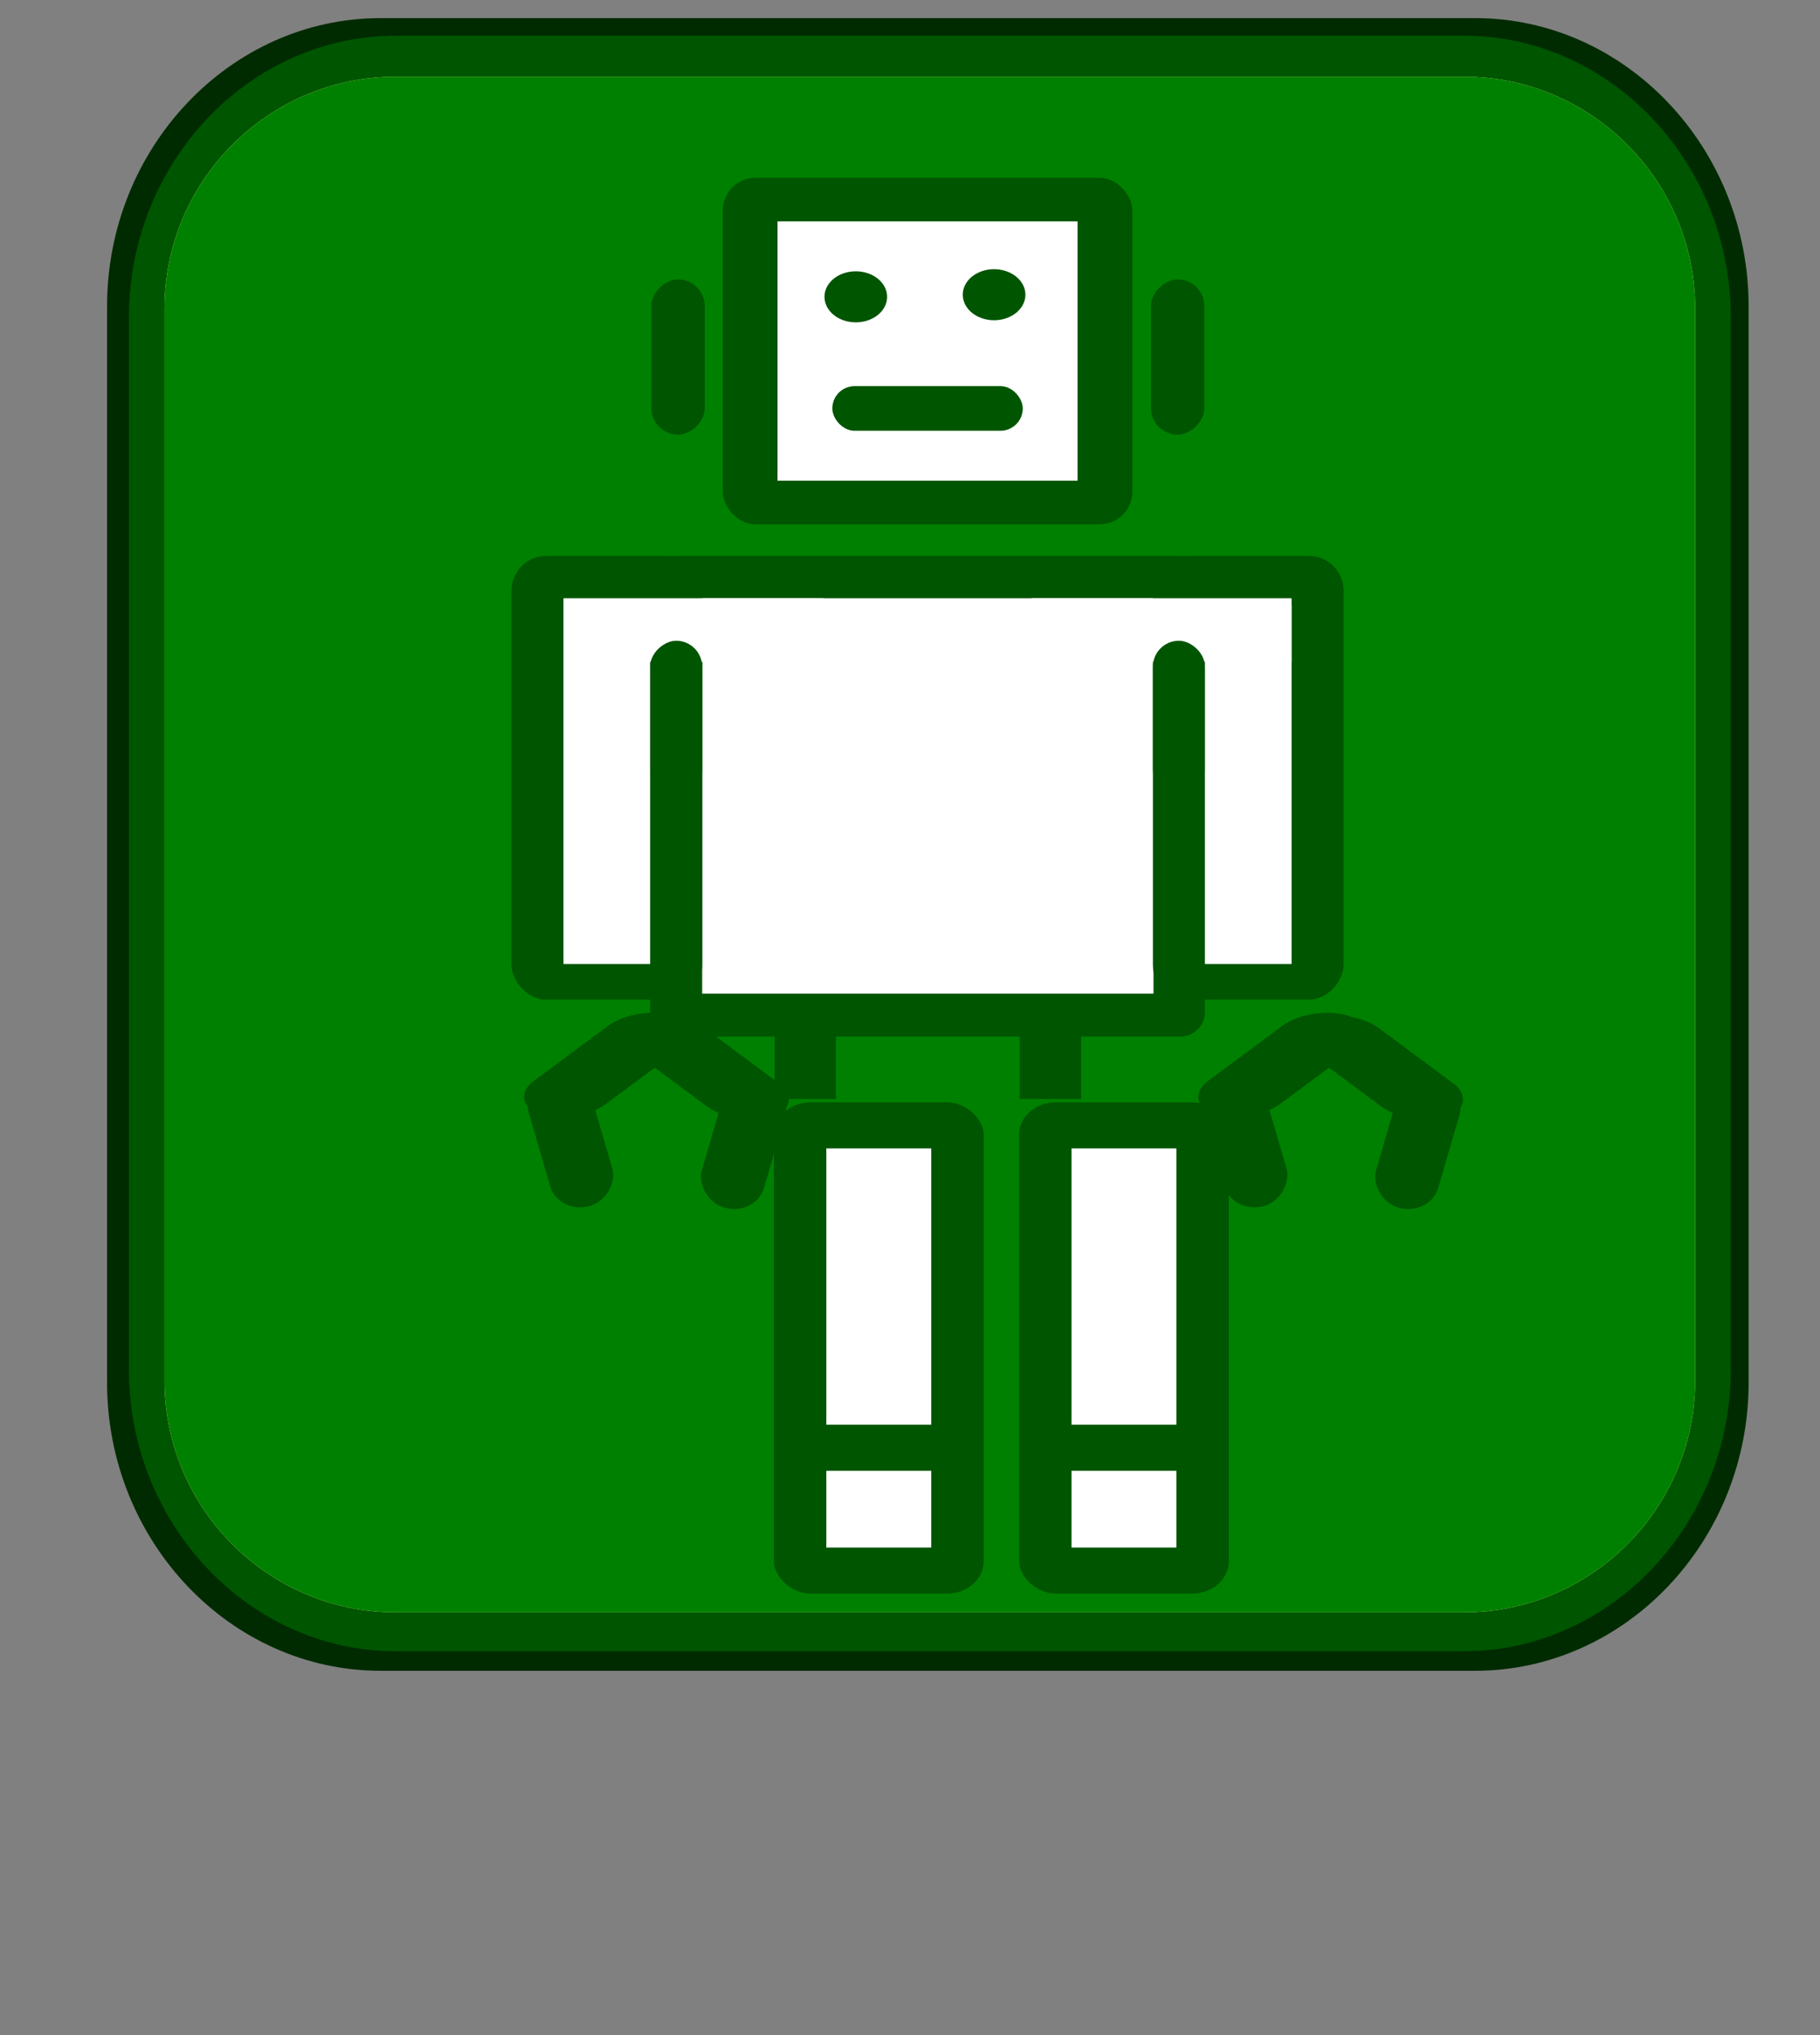 <?xml version="1.0" encoding="UTF-8" standalone="no"?>
<!-- Generator: Adobe Illustrator 15.0.0, SVG Export Plug-In . SVG Version: 6.00 Build 0)  -->

<svg
   xmlns:dc="http://purl.org/dc/elements/1.1/"
   xmlns:cc="http://creativecommons.org/ns#"
   xmlns:rdf="http://www.w3.org/1999/02/22-rdf-syntax-ns#"
   xmlns:svg="http://www.w3.org/2000/svg"
   xmlns="http://www.w3.org/2000/svg"
   xmlns:sodipodi="http://sodipodi.sourceforge.net/DTD/sodipodi-0.dtd"
   xmlns:inkscape="http://www.inkscape.org/namespaces/inkscape"
   version="1.1"
   id="Layer_1"
   x="0px"
   y="0px"
   width="51px"
   height="57px"
   viewBox="0 0 51 57"
   enable-background="new 0 0 51 57"
   xml:space="preserve"
   sodipodi:docname="RobotOn_robot 2 new.svg"
   inkscape:version="0.92.1 r15371"
   inkscape:export-filename="C:\Users\test-PC\Desktop\Junior\картинки\RobotOff.png"
   inkscape:export-xdpi="96"
   inkscape:export-ydpi="96"><rect x="0" y="0" width="51" height="57" fill="#808080" stroke="none"/><defs
     id="defs92"><linearGradient
       id="SVGID_3_"
       gradientUnits="userSpaceOnUse"
       x1="25.556"
       y1="-1051.575"
       x2="25.556"
       y2="-1083.873"
       gradientTransform="matrix(0.997,0,0,-1,0.594,-1049.853)"><stop
         offset="0"
         style="stop-color:#FFFFFF;stop-opacity:0.5"
         id="stop46" /><stop
         offset="0.5"
         style="stop-color:#FFFFFF;stop-opacity:0"
         id="stop48" /><stop
         offset="1"
         style="stop-color:#FFFFFF;stop-opacity:0"
         id="stop50" /></linearGradient><linearGradient
       id="linearGradient293"
       gradientUnits="userSpaceOnUse"
       x1="25.402"
       y1="-551"
       x2="25.402"
       y2="-506"
       gradientTransform="matrix(1,0,0,-1,0,-496)"><stop
         offset="0"
         style="stop-color:#000000;stop-opacity:0.5"
         id="stop10-9" /><stop
         offset="0.09"
         style="stop-color:#000000;stop-opacity:0.455"
         id="stop12-6" /><stop
         offset="1"
         style="stop-color:#000000;stop-opacity:0"
         id="stop14-0" /></linearGradient><linearGradient
       id="linearGradient300"
       gradientUnits="userSpaceOnUse"
       x1="25.402"
       y1="-552.597"
       x2="25.402"
       y2="-508.027"
       gradientTransform="matrix(1,0,0,-1,0,-496)"><stop
         offset="0"
         style="stop-color:#000000;stop-opacity:0.5"
         id="stop21-4" /><stop
         offset="0.09"
         style="stop-color:#000000;stop-opacity:0.455"
         id="stop23-2" /><stop
         offset="1"
         style="stop-color:#000000;stop-opacity:0"
         id="stop25-3" /></linearGradient><clipPath
       clipPathUnits="userSpaceOnUse"
       id="clipPath262"><ellipse
         style="opacity:1;fill:#005500;fill-opacity:1;stroke:none;stroke-width:0;stroke-linecap:butt;stroke-miterlimit:4;stroke-dasharray:none;stroke-opacity:1"
         id="ellipse264"
         cx="5351.396"
         cy="499.579"
         rx="165.538"
         ry="176.825" /></clipPath></defs><sodipodi:namedview
     pagecolor="#ffffff"
     bordercolor="#666666"
     borderopacity="1"
     objecttolerance="10"
     gridtolerance="10"
     guidetolerance="10"
     inkscape:pageopacity="0"
     inkscape:pageshadow="2"
     inkscape:window-width="1920"
     inkscape:window-height="1017"
     id="namedview90"
     showgrid="true"
     inkscape:snap-center="true"
     inkscape:object-nodes="false"
     inkscape:zoom="36.53"
     inkscape:cx="24.030779"
     inkscape:cy="50.362371"
     inkscape:window-x="-8"
     inkscape:window-y="-8"
     inkscape:window-maximized="1"
     inkscape:current-layer="Layer_1"
     inkscape:snap-bbox="true"
     inkscape:bbox-nodes="true"
     inkscape:snap-grids="true"
     inkscape:snap-page="false"
     showguides="true"
     inkscape:snap-to-guides="true"
     inkscape:snap-nodes="true"
     inkscape:snap-others="true"
     inkscape:snap-bbox-edge-midpoints="true"
     inkscape:snap-global="false"
     inkscape:guide-bbox="true"
     inkscape:snap-object-midpoints="true"
     inkscape:snap-bbox-midpoints="true"
     inkscape:bbox-paths="true"
     inkscape:snap-intersection-paths="true"
     inkscape:measure-start="-20,55"
     inkscape:measure-end="-20,33"><inkscape:grid
       type="xygrid"
       id="grid207" /><sodipodi:guide
       position="85,65"
       orientation="0,1"
       id="guide4178"
       inkscape:locked="false" /><sodipodi:guide
       position="85,64"
       orientation="0,1"
       id="guide4190"
       inkscape:locked="false" /><sodipodi:guide
       position="4,45"
       orientation="1,0"
       id="guide4122"
       inkscape:locked="false" /><sodipodi:guide
       position="48,45"
       orientation="1,0"
       id="guide4124"
       inkscape:locked="false" /><sodipodi:guide
       position="26,60"
       orientation="1,0"
       id="guide4128"
       inkscape:locked="false" /><sodipodi:guide
       position="26.056,11.339"
       orientation="0,1"
       id="guide4130"
       inkscape:locked="false" /><sodipodi:guide
       position="26,55.353"
       orientation="0,1"
       id="guide4132"
       inkscape:locked="false" /><sodipodi:guide
       position="-15,33"
       orientation="0,1"
       id="guide4134"
       inkscape:locked="false" /><sodipodi:guide
       position="70,24"
       orientation="0,1"
       id="guide532"
       inkscape:locked="false" /><sodipodi:guide
       position="33,47"
       orientation="0,1"
       id="guide812"
       inkscape:locked="false" /></sodipodi:namedview><path
     style="fill:#002b00;stroke-width:1.049"
     inkscape:connector-curvature="0"
     id="path36-7-9"
     d="m 49,38.723 c 0,4.441 -3.45,8.074 -7.667,8.074 H 10.667 C 6.45,46.797 3,43.163 3,38.723 V 8.581 C 3,4.14 6.45,0.507 10.667,0.507 H 41.333 C 45.55,0.507 49,4.14 49,8.581 Z" /><ellipse
     style="fill:#ffffff;fill-opacity:1"
     id="path3898"
     cx="65.195"
     cy="73.571"
     rx="8.544"
     ry="11.755" /><ellipse
     style="fill:#ffffff;fill-opacity:1"
     id="path3900"
     cx="39.679"
     cy="80.28"
     rx="10.436"
     ry="9.174" /><path
     style="fill:#005500;stroke-width:1.025"
     inkscape:connector-curvature="0"
     id="path36-7"
     d="m 48.5,38.357 c 0,4.341 -3.367,7.892 -7.481,7.892 H 11.093 c -4.115,0 -7.481,-3.552 -7.481,-7.892 V 8.892 c 0,-4.341 3.367,-7.892 7.481,-7.892 h 29.926 c 4.115,0 7.481,3.552 7.481,7.892 z" /><path
     d="M 41.019,2.147 H 11.093 c -3.575,0 -6.484,2.917 -6.484,6.502 V 38.659 c 0,3.585 2.909,6.502 6.484,6.502 h 29.926 c 3.575,0 6.484,-2.917 6.484,-6.502 V 8.649 c 0,-3.585 -2.909,-6.502 -6.484,-6.502 z"
     id="path42-0"
     inkscape:connector-curvature="0"
     style="fill:#f7ec9f;stroke-width:0.999" /><path
     d="M 41.019,2.147 H 11.093 c -3.575,0 -6.484,2.917 -6.484,6.502 V 38.659 c 0,3.585 2.909,6.502 6.484,6.502 h 29.926 c 3.575,0 6.484,-2.917 6.484,-6.502 V 8.649 c 0,-3.585 -2.909,-6.502 -6.484,-6.502 z"
     id="path44-8"
     inkscape:connector-curvature="0"
     style="fill:#008000;stroke-width:0.999" /><rect
     style="opacity:1;fill:#005500;fill-opacity:1;stroke:none;stroke-width:0;stroke-linecap:butt;stroke-miterlimit:4;stroke-dasharray:none;stroke-opacity:1"
     id="rect459-3-7-7-2-5"
     width="11.478"
     height="9.706"
     x="20.253"
     y="4.98"
     ry="0.916" /><rect
     style="opacity:1;fill:#ffffff;fill-opacity:1;stroke:none;stroke-width:0;stroke-linecap:butt;stroke-miterlimit:4;stroke-dasharray:none;stroke-opacity:1"
     id="rect1266-8-5-6-1"
     width="8.407"
     height="7.264"
     x="21.788"
     y="6.2"
     ry="0.023"
     rx="0" /><rect
     style="opacity:1;fill:#005500;fill-opacity:1;stroke:none;stroke-width:0;stroke-linecap:butt;stroke-miterlimit:4;stroke-dasharray:none;stroke-opacity:1"
     id="rect1268-8-2-1-6"
     width="5.337"
     height="1.25"
     x="23.323"
     y="10.815"
     ry="0.625" /><path
     style="opacity:1;fill:#005500;fill-opacity:1;stroke:none;stroke-width:0;stroke-linecap:butt;stroke-miterlimit:4;stroke-dasharray:none;stroke-opacity:1"
     id="path1275-6-0-9-2-3"
     sodipodi:type="arc"
     sodipodi:cx="23.981159"
     sodipodi:cy="8.3141394"
     sodipodi:rx="0.87728125"
     sodipodi:ry="0.71451992"
     sodipodi:start="3.1989616"
     sodipodi:end="3.1556775"
     sodipodi:open="true"
     d="M 23.105,8.273 A 0.877,0.715 0 0 1 24.022,7.6 0.877,0.715 0 0 1 24.858,8.34 0.877,0.715 0 0 1 23.959,9.028 0.877,0.715 0 0 1 23.104,8.304" /><path
     style="opacity:1;fill:#005500;fill-opacity:1;stroke:none;stroke-width:0;stroke-linecap:butt;stroke-miterlimit:4;stroke-dasharray:none;stroke-opacity:1"
     id="path1275-1-2-8-1-5-9"
     sodipodi:type="arc"
     sodipodi:cx="27.855822"
     sodipodi:cy="8.2545967"
     sodipodi:rx="0.87728125"
     sodipodi:ry="0.71451992"
     sodipodi:start="3.1989616"
     sodipodi:end="3.1556775"
     sodipodi:open="true"
     d="M 26.98,8.214 A 0.877,0.715 0 0 1 27.897,7.541 0.877,0.715 0 0 1 28.733,8.28 0.877,0.715 0 0 1 27.834,8.969 0.877,0.715 0 0 1 26.979,8.245" /><rect
     style="opacity:1;fill:#005500;fill-opacity:1;stroke:none;stroke-width:0;stroke-linecap:butt;stroke-miterlimit:4;stroke-dasharray:none;stroke-opacity:1"
     id="rect1268-1-8-0-2-3"
     width="4.349"
     height="1.496"
     x="-12.175"
     y="32.252"
     ry="0.748"
     transform="rotate(-90)" /><rect
     style="opacity:1;fill:#005500;fill-opacity:1;stroke:none;stroke-width:0;stroke-linecap:butt;stroke-miterlimit:4;stroke-dasharray:none;stroke-opacity:1"
     id="rect1268-1-0-9-6-7-8"
     width="4.349"
     height="1.496"
     x="-12.175"
     y="18.252"
     ry="0.748"
     transform="rotate(-90)" /><rect
     style="opacity:1;fill:#005500;fill-opacity:1;stroke:none;stroke-width:0;stroke-linecap:butt;stroke-miterlimit:4;stroke-dasharray:none;stroke-opacity:1"
     id="rect1324-6-2-2-7"
     width="15.545"
     height="13.465"
     x="18.219"
     y="15.57"
     ry="0.693" /><rect
     style="opacity:1;fill:#ffffff;fill-opacity:1;stroke:none;stroke-width:0;stroke-linecap:butt;stroke-miterlimit:4;stroke-dasharray:none;stroke-opacity:1"
     id="rect1326-4-1-8-0-3"
     width="12.647"
     height="11.074"
     x="19.676"
     y="16.757"
     ry="0" /><rect
     style="opacity:1;fill:#005500;fill-opacity:1;stroke:none;stroke-width:0;stroke-linecap:butt;stroke-miterlimit:4;stroke-dasharray:none;stroke-opacity:1"
     id="rect1328-6-6-9-7"
     width="5.344"
     height="12.43"
     x="14.333"
     y="15.57"
     ry="0.972" /><rect
     style="opacity:1;fill:#ffffff;fill-opacity:1;stroke:none;stroke-width:0;stroke-linecap:butt;stroke-miterlimit:4;stroke-dasharray:none;stroke-opacity:1"
     id="rect1348-2-9-2-5"
     width="2.429"
     height="10.046"
     x="15.79"
     y="16.954"
     ry="0" /><rect
     style="opacity:1;fill:#ffffff;fill-opacity:1;stroke:none;stroke-width:0;stroke-linecap:butt;stroke-miterlimit:4;stroke-dasharray:none;stroke-opacity:1"
     id="rect1352-3-0-6-8"
     width="7.287"
     height="1.78"
     x="15.79"
     y="16.757"
     ry="0.007" /><rect
     style="opacity:1;fill:#005500;fill-opacity:1;stroke:none;stroke-width:0;stroke-linecap:butt;stroke-miterlimit:4;stroke-dasharray:none;stroke-opacity:1"
     id="rect1268-1-4-5-5-8-8"
     width="4.347"
     height="1.457"
     x="-22.293"
     y="18.219"
     ry="0.729"
     transform="rotate(-90)" /><rect
     style="opacity:1;fill:#005500;fill-opacity:1;stroke:none;stroke-width:0;stroke-linecap:butt;stroke-miterlimit:4;stroke-dasharray:none;stroke-opacity:1"
     id="rect1328-1-3-3-1-5"
     width="5.344"
     height="12.43"
     x="-37.651"
     y="15.57"
     ry="0.972"
     transform="scale(-1,1)" /><rect
     style="opacity:1;fill:#ffffff;fill-opacity:1;stroke:none;stroke-width:0;stroke-linecap:butt;stroke-miterlimit:4;stroke-dasharray:none;stroke-opacity:1"
     id="rect1348-9-1-5-0-7-29"
     width="2.429"
     height="10.046"
     x="-36.193"
     y="16.954"
     ry="0"
     transform="scale(-1,1)" /><rect
     style="opacity:1;fill:#ffffff;fill-opacity:1;stroke:none;stroke-width:0;stroke-linecap:butt;stroke-miterlimit:4;stroke-dasharray:none;stroke-opacity:1"
     id="rect1352-0-8-5-6-9-7"
     width="7.287"
     height="1.78"
     x="-36.193"
     y="16.757"
     ry="0.007"
     transform="scale(-1,1)" /><rect
     style="opacity:1;fill:#005500;fill-opacity:1;stroke:none;stroke-width:0;stroke-linecap:butt;stroke-miterlimit:4;stroke-dasharray:none;stroke-opacity:1"
     id="rect1268-1-4-3-9-3-7-5"
     width="4.347"
     height="1.457"
     x="-22.293"
     y="-33.764"
     ry="0.729"
     transform="matrix(0,-1,-1,0,0,0)" /><g
     id="g2251-3-7-1"
     transform="matrix(0.049,0,0,0.043,-208.596,-28.766)"><rect
       ry="21.069"
       y="1387"
       x="4839.827"
       height="320"
       width="120"
       id="rect1573-5-5-7-0-5"
       style="opacity:1;fill:#005500;fill-opacity:1;stroke:none;stroke-width:0;stroke-linecap:butt;stroke-miterlimit:4;stroke-dasharray:none;stroke-opacity:1" /><rect
       ry="0"
       y="1417"
       x="4869.827"
       height="180"
       width="60"
       id="rect1575-1-1-8-1-3"
       style="opacity:1;fill:#ffffff;fill-opacity:1;stroke:none;stroke-width:0;stroke-linecap:butt;stroke-miterlimit:4;stroke-dasharray:none;stroke-opacity:1" /><rect
       y="1627"
       x="4869.827"
       height="50"
       width="60"
       id="rect1579-3-4-8-2-9"
       style="opacity:1;fill:#ffffff;fill-opacity:1;stroke:none;stroke-width:0;stroke-linecap:butt;stroke-miterlimit:4;stroke-dasharray:none;stroke-opacity:1" /></g><g
     id="g2217-9-7-6"
     transform="matrix(0.049,0,0,0.04,-200.966,-25.88)"
     style="fill:#005500"><rect
       transform="matrix(0.935,0.353,-0.74,0.673,0,0)"
       ry="22.356"
       y="-352.502"
       x="4497.098"
       height="102.809"
       width="44.544"
       id="rect1411-9-2-8-0"
       style="opacity:1;fill:#005500;fill-opacity:1;stroke:none;stroke-width:0;stroke-linecap:butt;stroke-miterlimit:4;stroke-dasharray:none;stroke-opacity:1" /><rect
       transform="matrix(-0.946,0.324,0.232,0.973,0,0)"
       ry="20.454"
       y="2767.495"
       x="-4008.923"
       height="94.063"
       width="37.599"
       id="rect1411-1-9-1-3-9"
       style="opacity:1;fill:#005500;fill-opacity:1;stroke:none;stroke-width:0;stroke-linecap:butt;stroke-miterlimit:4;stroke-dasharray:none;stroke-opacity:1" /><rect
       transform="matrix(-0.935,0.353,0.74,0.673,0,0)"
       ry="22.356"
       y="3198.589"
       x="-2268.327"
       height="102.809"
       width="44.544"
       id="rect1411-9-0-4-0-0"
       style="opacity:1;fill:#005500;fill-opacity:1;stroke:none;stroke-width:0;stroke-linecap:butt;stroke-miterlimit:4;stroke-dasharray:none;stroke-opacity:1" /><rect
       transform="matrix(0.946,0.324,-0.232,0.973,0,0)"
       ry="20.454"
       y="-145.299"
       x="4742.104"
       height="94.063"
       width="37.599"
       id="rect1411-1-9-6-8-1-6"
       style="opacity:1;fill:#005500;fill-opacity:1;stroke:none;stroke-width:0;stroke-linecap:butt;stroke-miterlimit:4;stroke-dasharray:none;stroke-opacity:1" /></g><g
     id="g2217-4-0-1-2-5"
     transform="matrix(0.049,0,0,0.04,-182.073,-25.88)"
     style="fill:#005500"><rect
       transform="matrix(0.935,0.353,-0.74,0.673,0,0)"
       ry="22.356"
       y="-352.502"
       x="4497.098"
       height="102.809"
       width="44.544"
       id="rect1411-9-5-7-8-9"
       style="opacity:1;fill:#005500;fill-opacity:1;stroke:none;stroke-width:0;stroke-linecap:butt;stroke-miterlimit:4;stroke-dasharray:none;stroke-opacity:1" /><rect
       transform="matrix(-0.946,0.324,0.232,0.973,0,0)"
       ry="20.454"
       y="2767.495"
       x="-4008.923"
       height="94.063"
       width="37.599"
       id="rect1411-1-9-8-3-6-8"
       style="opacity:1;fill:#005500;fill-opacity:1;stroke:none;stroke-width:0;stroke-linecap:butt;stroke-miterlimit:4;stroke-dasharray:none;stroke-opacity:1" /><rect
       transform="matrix(-0.935,0.353,0.74,0.673,0,0)"
       ry="22.356"
       y="3198.589"
       x="-2268.327"
       height="102.809"
       width="44.544"
       id="rect1411-9-0-8-4-1-1"
       style="opacity:1;fill:#005500;fill-opacity:1;stroke:none;stroke-width:0;stroke-linecap:butt;stroke-miterlimit:4;stroke-dasharray:none;stroke-opacity:1" /><rect
       transform="matrix(0.946,0.324,-0.232,0.973,0,0)"
       ry="20.454"
       y="-145.299"
       x="4742.104"
       height="94.063"
       width="37.599"
       id="rect1411-1-9-6-9-3-0-2"
       style="opacity:1;fill:#005500;fill-opacity:1;stroke:none;stroke-width:0;stroke-linecap:butt;stroke-miterlimit:4;stroke-dasharray:none;stroke-opacity:1" /></g><g
     id="g2251-1-6-6-4"
     transform="matrix(0.049,0,0,0.043,-215.466,-28.766)"><rect
       ry="21.069"
       y="1387"
       x="4839.827"
       height="320"
       width="120"
       id="rect1573-5-5-1-1-9-1"
       style="opacity:1;fill:#005500;fill-opacity:1;stroke:none;stroke-width:0;stroke-linecap:butt;stroke-miterlimit:4;stroke-dasharray:none;stroke-opacity:1" /><rect
       ry="0"
       y="1417"
       x="4869.827"
       height="180"
       width="60"
       id="rect1575-1-1-3-5-5-2"
       style="opacity:1;fill:#ffffff;fill-opacity:1;stroke:none;stroke-width:0;stroke-linecap:butt;stroke-miterlimit:4;stroke-dasharray:none;stroke-opacity:1" /><rect
       y="1627"
       x="4869.827"
       height="50"
       width="60"
       id="rect1579-3-4-3-3-0-9"
       style="opacity:1;fill:#ffffff;fill-opacity:1;stroke:none;stroke-width:0;stroke-linecap:butt;stroke-miterlimit:4;stroke-dasharray:none;stroke-opacity:1" /></g><rect
     style="opacity:1;fill:#005500;fill-opacity:1;stroke:none;stroke-width:0;stroke-linecap:butt;stroke-miterlimit:4;stroke-dasharray:none;stroke-opacity:1"
     id="rect515-9"
     width="1.718"
     height="2.528"
     x="21.706"
     y="28.252" /><rect
     style="opacity:1;fill:#005500;fill-opacity:1;stroke:none;stroke-width:0;stroke-linecap:butt;stroke-miterlimit:4;stroke-dasharray:none;stroke-opacity:1"
     id="rect515-6-6"
     width="1.718"
     height="2.528"
     x="28.576"
     y="28.252" /></svg>